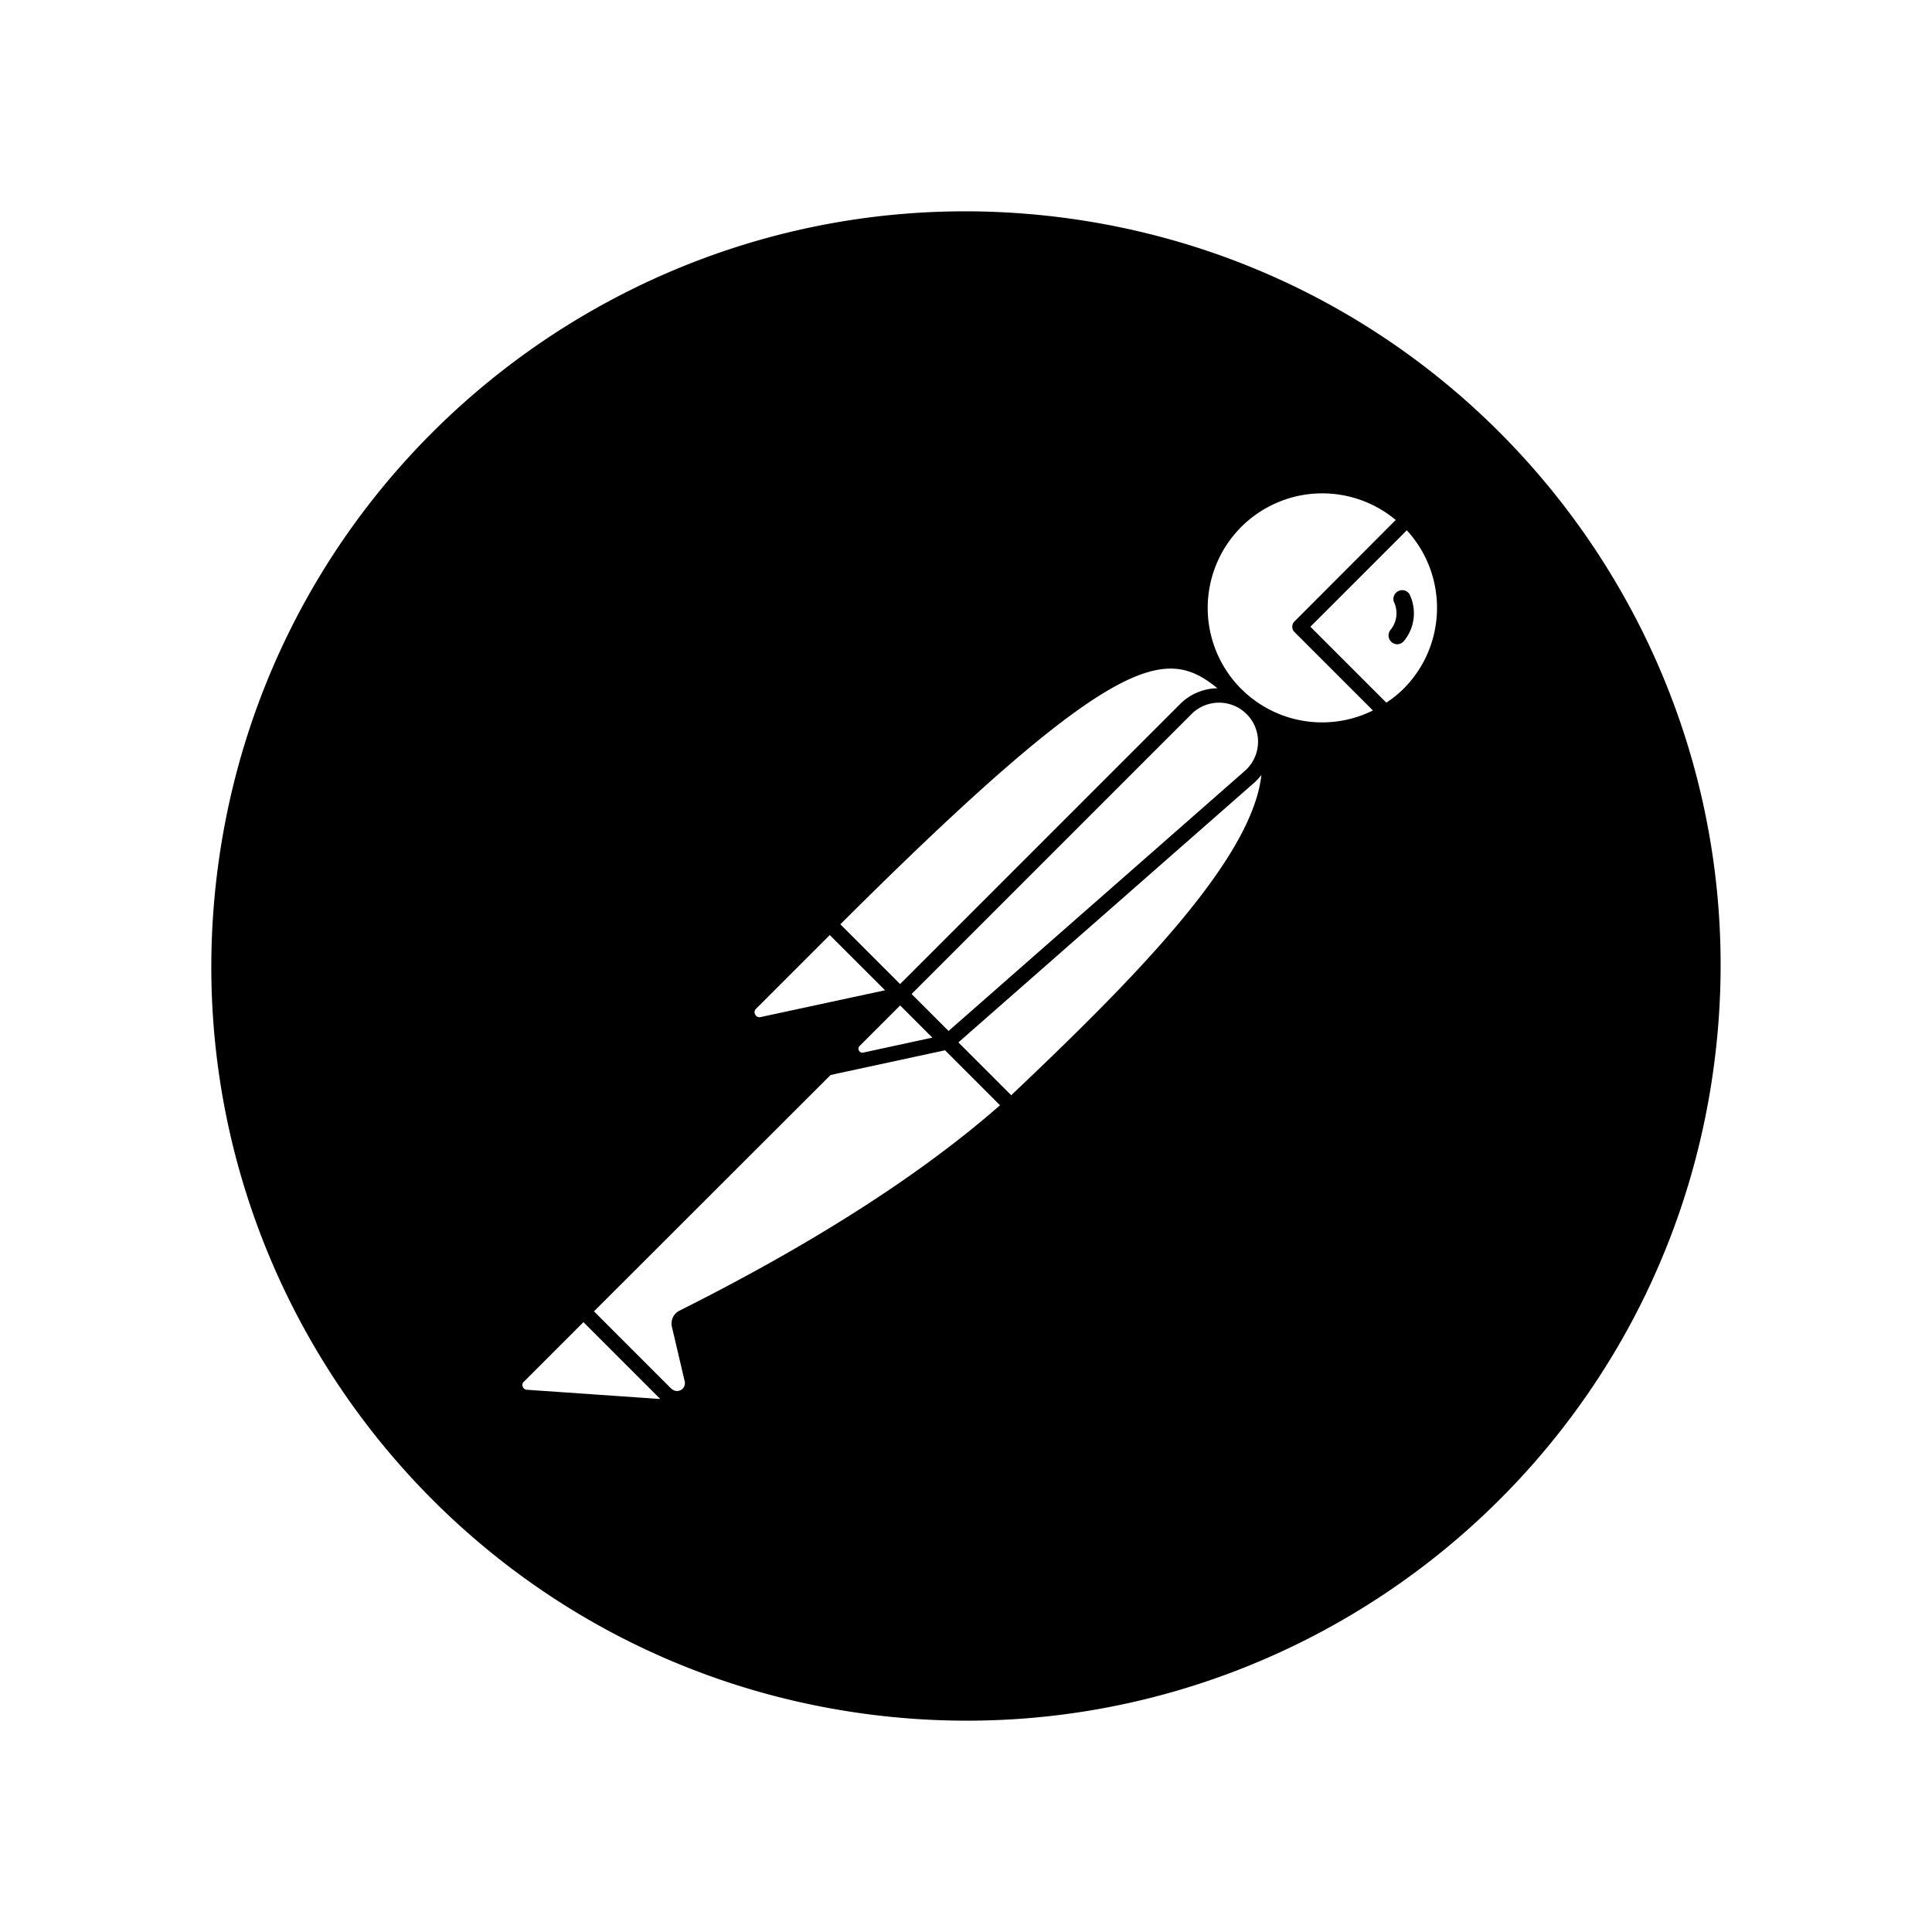 <svg xmlns="http://www.w3.org/2000/svg" width="100%" height="100%" viewBox="0 0 30.72 30.72"><path d="M16.887 3.459C10.315 2.616 4.302 7.26 3.459 13.833c-0.843 6.572 3.8 12.584 10.373 13.428 6.573 0.843 12.587-3.801 13.428-10.374C28.104 10.315 23.461 4.303 16.887 3.459z m2.471 7.485a0.855 0.855 0 0 0-0.593 0.25l-4.453 4.453-0.307-0.307-0.643-0.643c4.389-4.376 5.18-4.418 5.996-3.753z m-4.863 4.861l4.44-4.44a0.62 0.62 0 1 1 0.847 0.903l-4.699 4.125-0.588-0.588z m0.33 0.694l-1.1 0.238a0.06 0.06 0 0 1-0.067-0.032 0.06 0.06 0 0 1 0.01-0.073l0.645-0.645 0.512 0.512z m-2.803-0.459l1.172-1.172 0.879 0.878-1.979 0.426a0.074 0.074 0 0 1-0.085-0.039 0.072 0.072 0 0 1 0.013-0.093z m-3.646 6.058a0.076 0.076 0 0 1-0.069-0.083 0.077 0.077 0 0 1 0.022-0.046h0.002l0.946-0.946 1.222 1.222-2.123-0.147z m2.425-1.256a0.228 0.228 0 0 0-0.117 0.256l0.203 0.865a0.125 0.125 0 0 1-0.211 0.117h-0.003l-0.934-0.934-0.294-0.295 3.762-3.758 1.82-0.393 0.874 0.874c-1.255 1.102-2.971 2.201-5.1 3.268z m5.279-3.428h-0.002l-0.839-0.839 4.699-4.125a0.952 0.952 0 0 0 0.119-0.127c-0.148 1.345-2.029 3.245-3.977 5.091z m3.657-6.46l-0.003-0.002a1.822 1.822 0 0 1 2.459-2.684l-1.61 1.613a0.119 0.119 0 0 0 0 0.169l1.247 1.247a1.817 1.817 0 0 1-2.093-0.343z m2.578 0a1.714 1.714 0 0 1-0.271 0.218h-0.001l-1.207-1.207 1.533-1.533c0.661 0.72 0.637 1.832-0.054 2.522zM22.215 9.41a0.143 0.143 0 0 0-0.053 0.157 0.416 0.416 0 0 1-0.053 0.45 0.14 0.14 0 0 0 0.023 0.197 0.141 0.141 0 0 0 0.084 0.03 0.14 0.14 0 0 0 0.106-0.05 0.691 0.691 0 0 0 0.087-0.751 0.138 0.138 0 0 0-0.194-0.033z" /></svg>